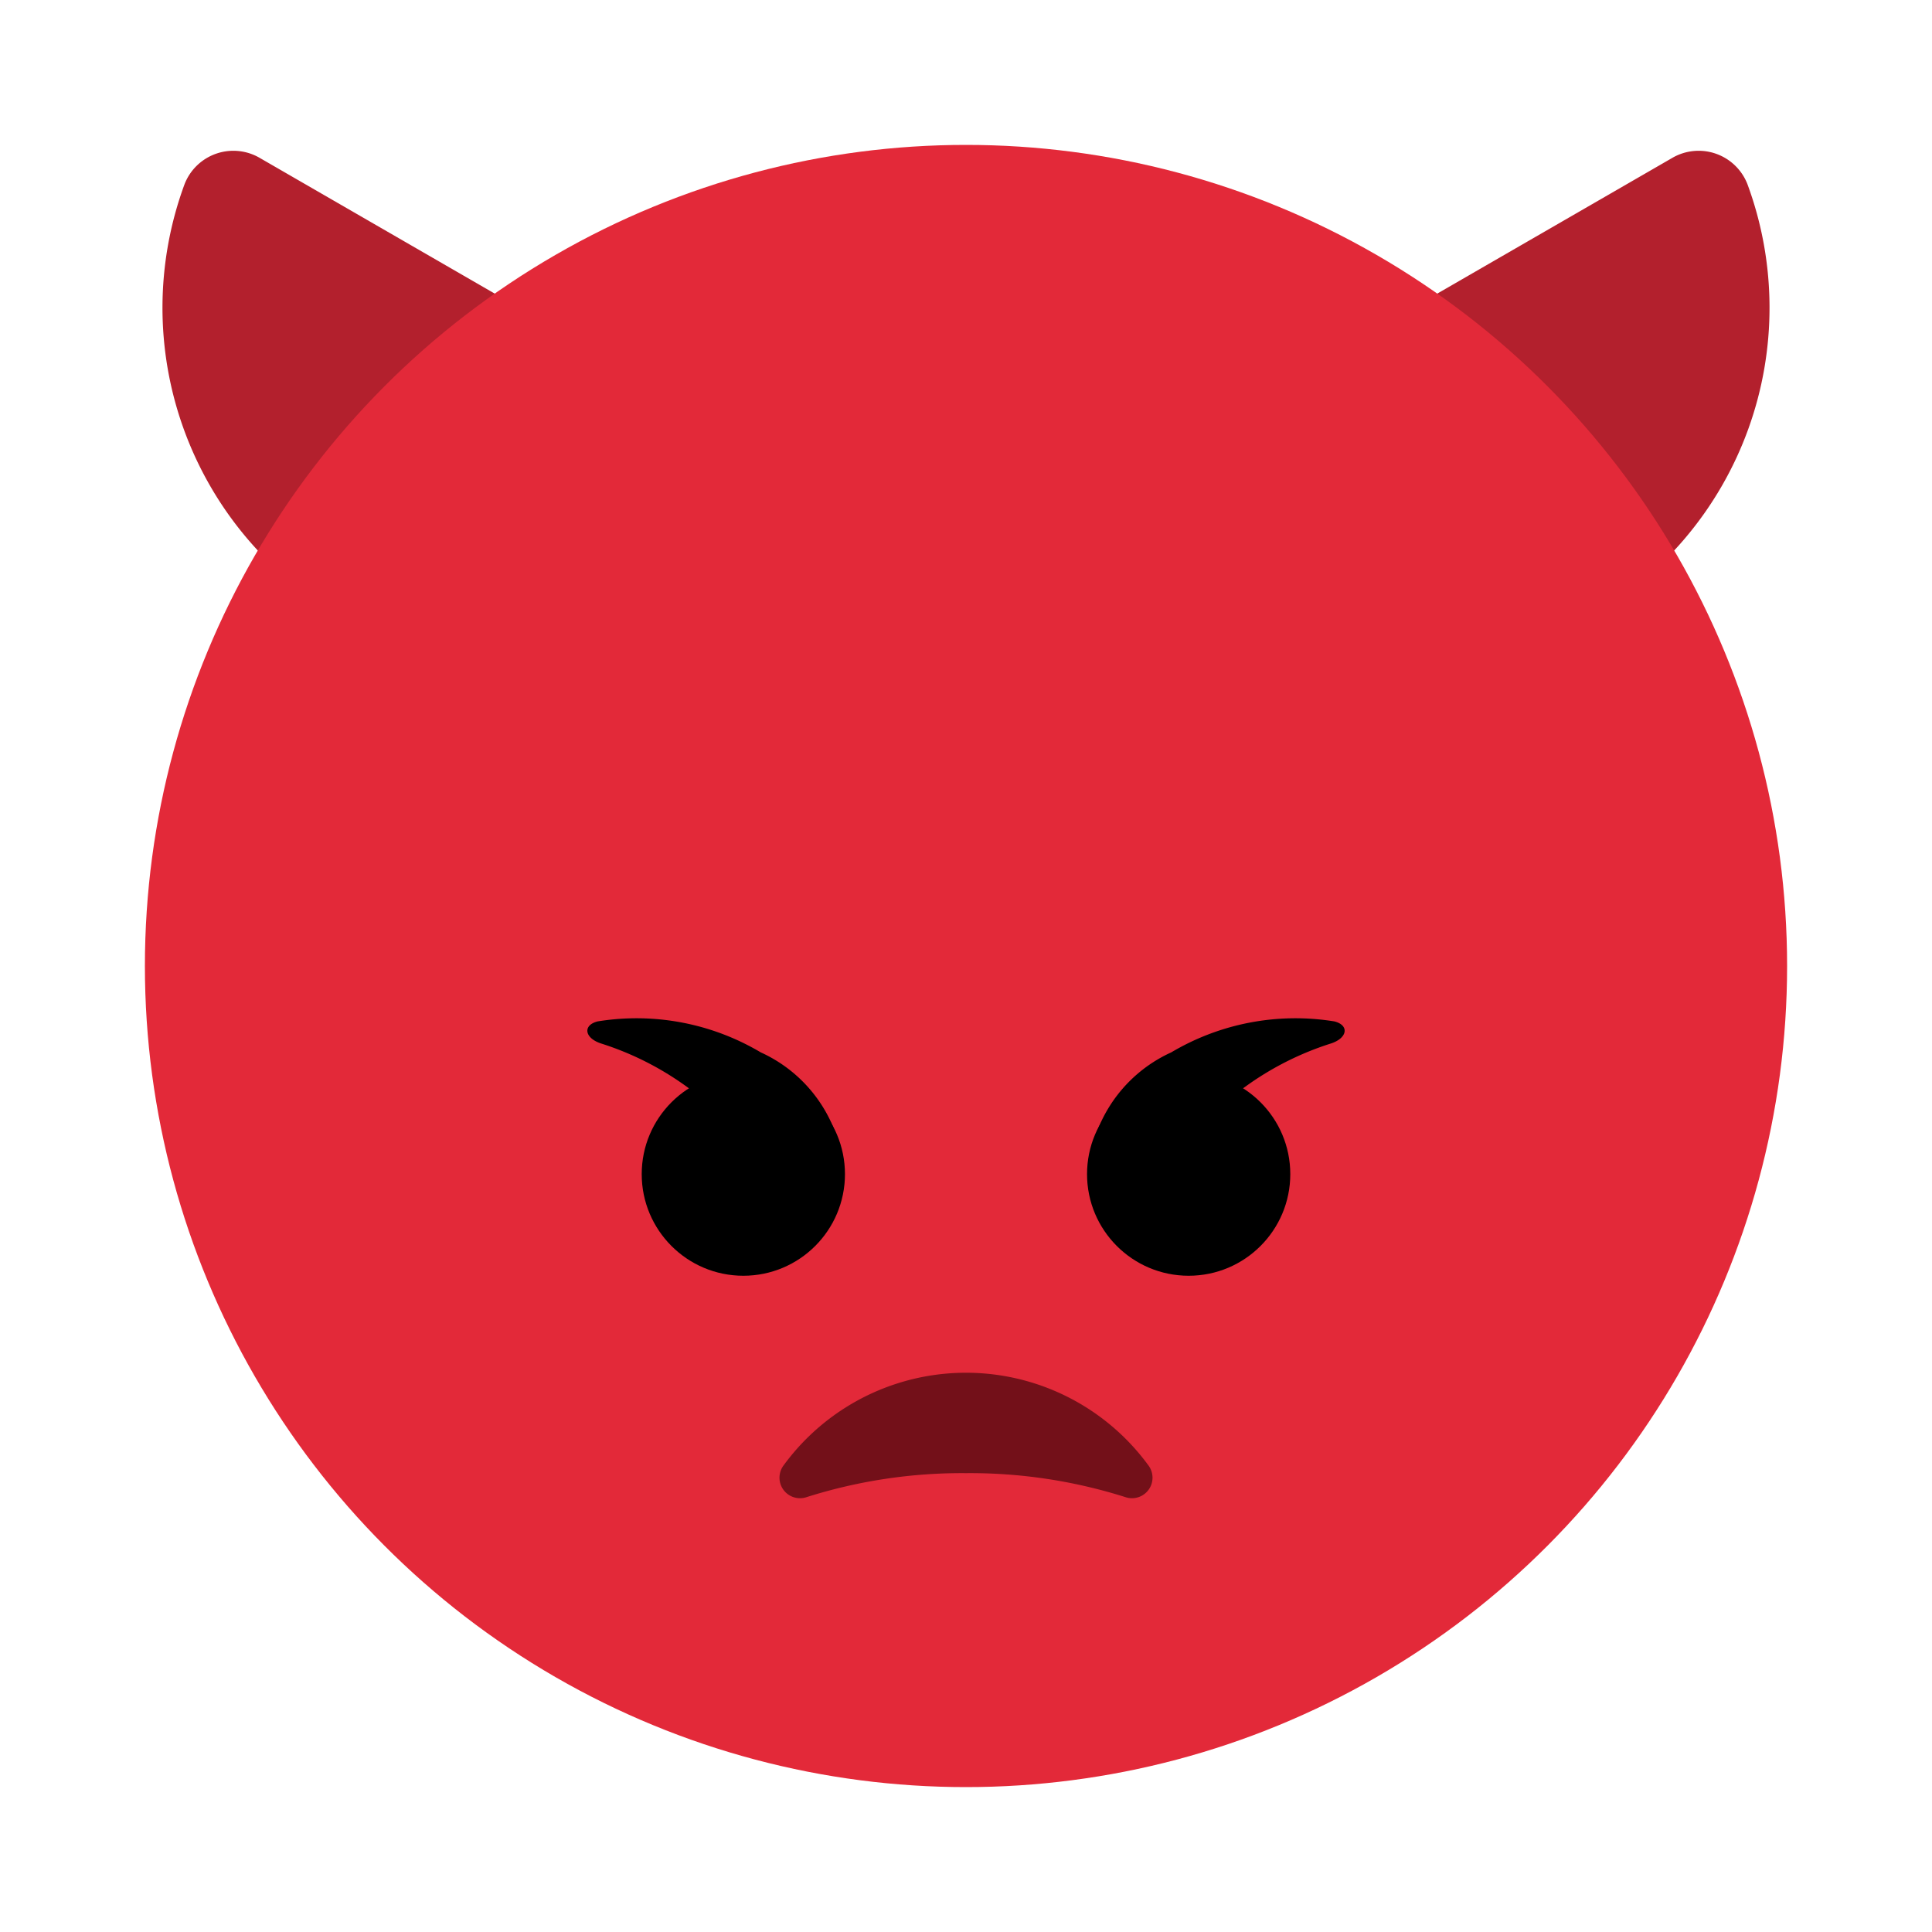 <svg id="Layer_1" data-name="Layer 1" xmlns="http://www.w3.org/2000/svg" viewBox="0 0 40 40"><defs><style>.cls-1{fill:#b3202d;}.cls-2{fill:#e32939;}.cls-3{fill:#731019;}.cls-4{fill:none;}</style></defs><path class="cls-1" d="M34.623,3.269a1.084,1.084,0,0,1,1.555.542A7.385,7.385,0,0,1,23.57,11.09a1.082,1.082,0,0,1,.309-1.617Z"/><path class="cls-1" d="M5.377,3.269a1.084,1.084,0,0,0-1.555.542A7.385,7.385,0,0,0,16.43,11.09a1.082,1.082,0,0,0-.309-1.617Z"/><circle class="cls-2" cx="20" cy="20" r="17"/><circle cx="24.61" cy="24.309" r="2.104"/><path d="M24.25,21.788a2.946,2.946,0,0,0-1.729,2.682c.044.351.291.381.5.081a6.642,6.642,0,0,1,2.066-1.465,6.219,6.219,0,0,1,2.466-1.481c.348-.112.387-.38.073-.458a5.035,5.035,0,0,0-3.376.641"/><circle cx="15.39" cy="24.309" r="2.104"/><path d="M15.75,21.788a2.946,2.946,0,0,1,1.729,2.682c-.044.351-.291.381-.5.081a6.642,6.642,0,0,0-2.066-1.465,6.219,6.219,0,0,0-2.466-1.481c-.348-.112-.387-.38-.073-.458a5.035,5.035,0,0,1,3.376.641"/><path class="cls-3" d="M20,30.5a10.644,10.644,0,0,0-3.311.5.425.425,0,0,1-.461-.667,4.677,4.677,0,0,1,7.544,0,.425.425,0,0,1-.461.667A10.644,10.644,0,0,0,20,30.5Z"/><rect class="cls-4" width="40" height="40"/></svg>